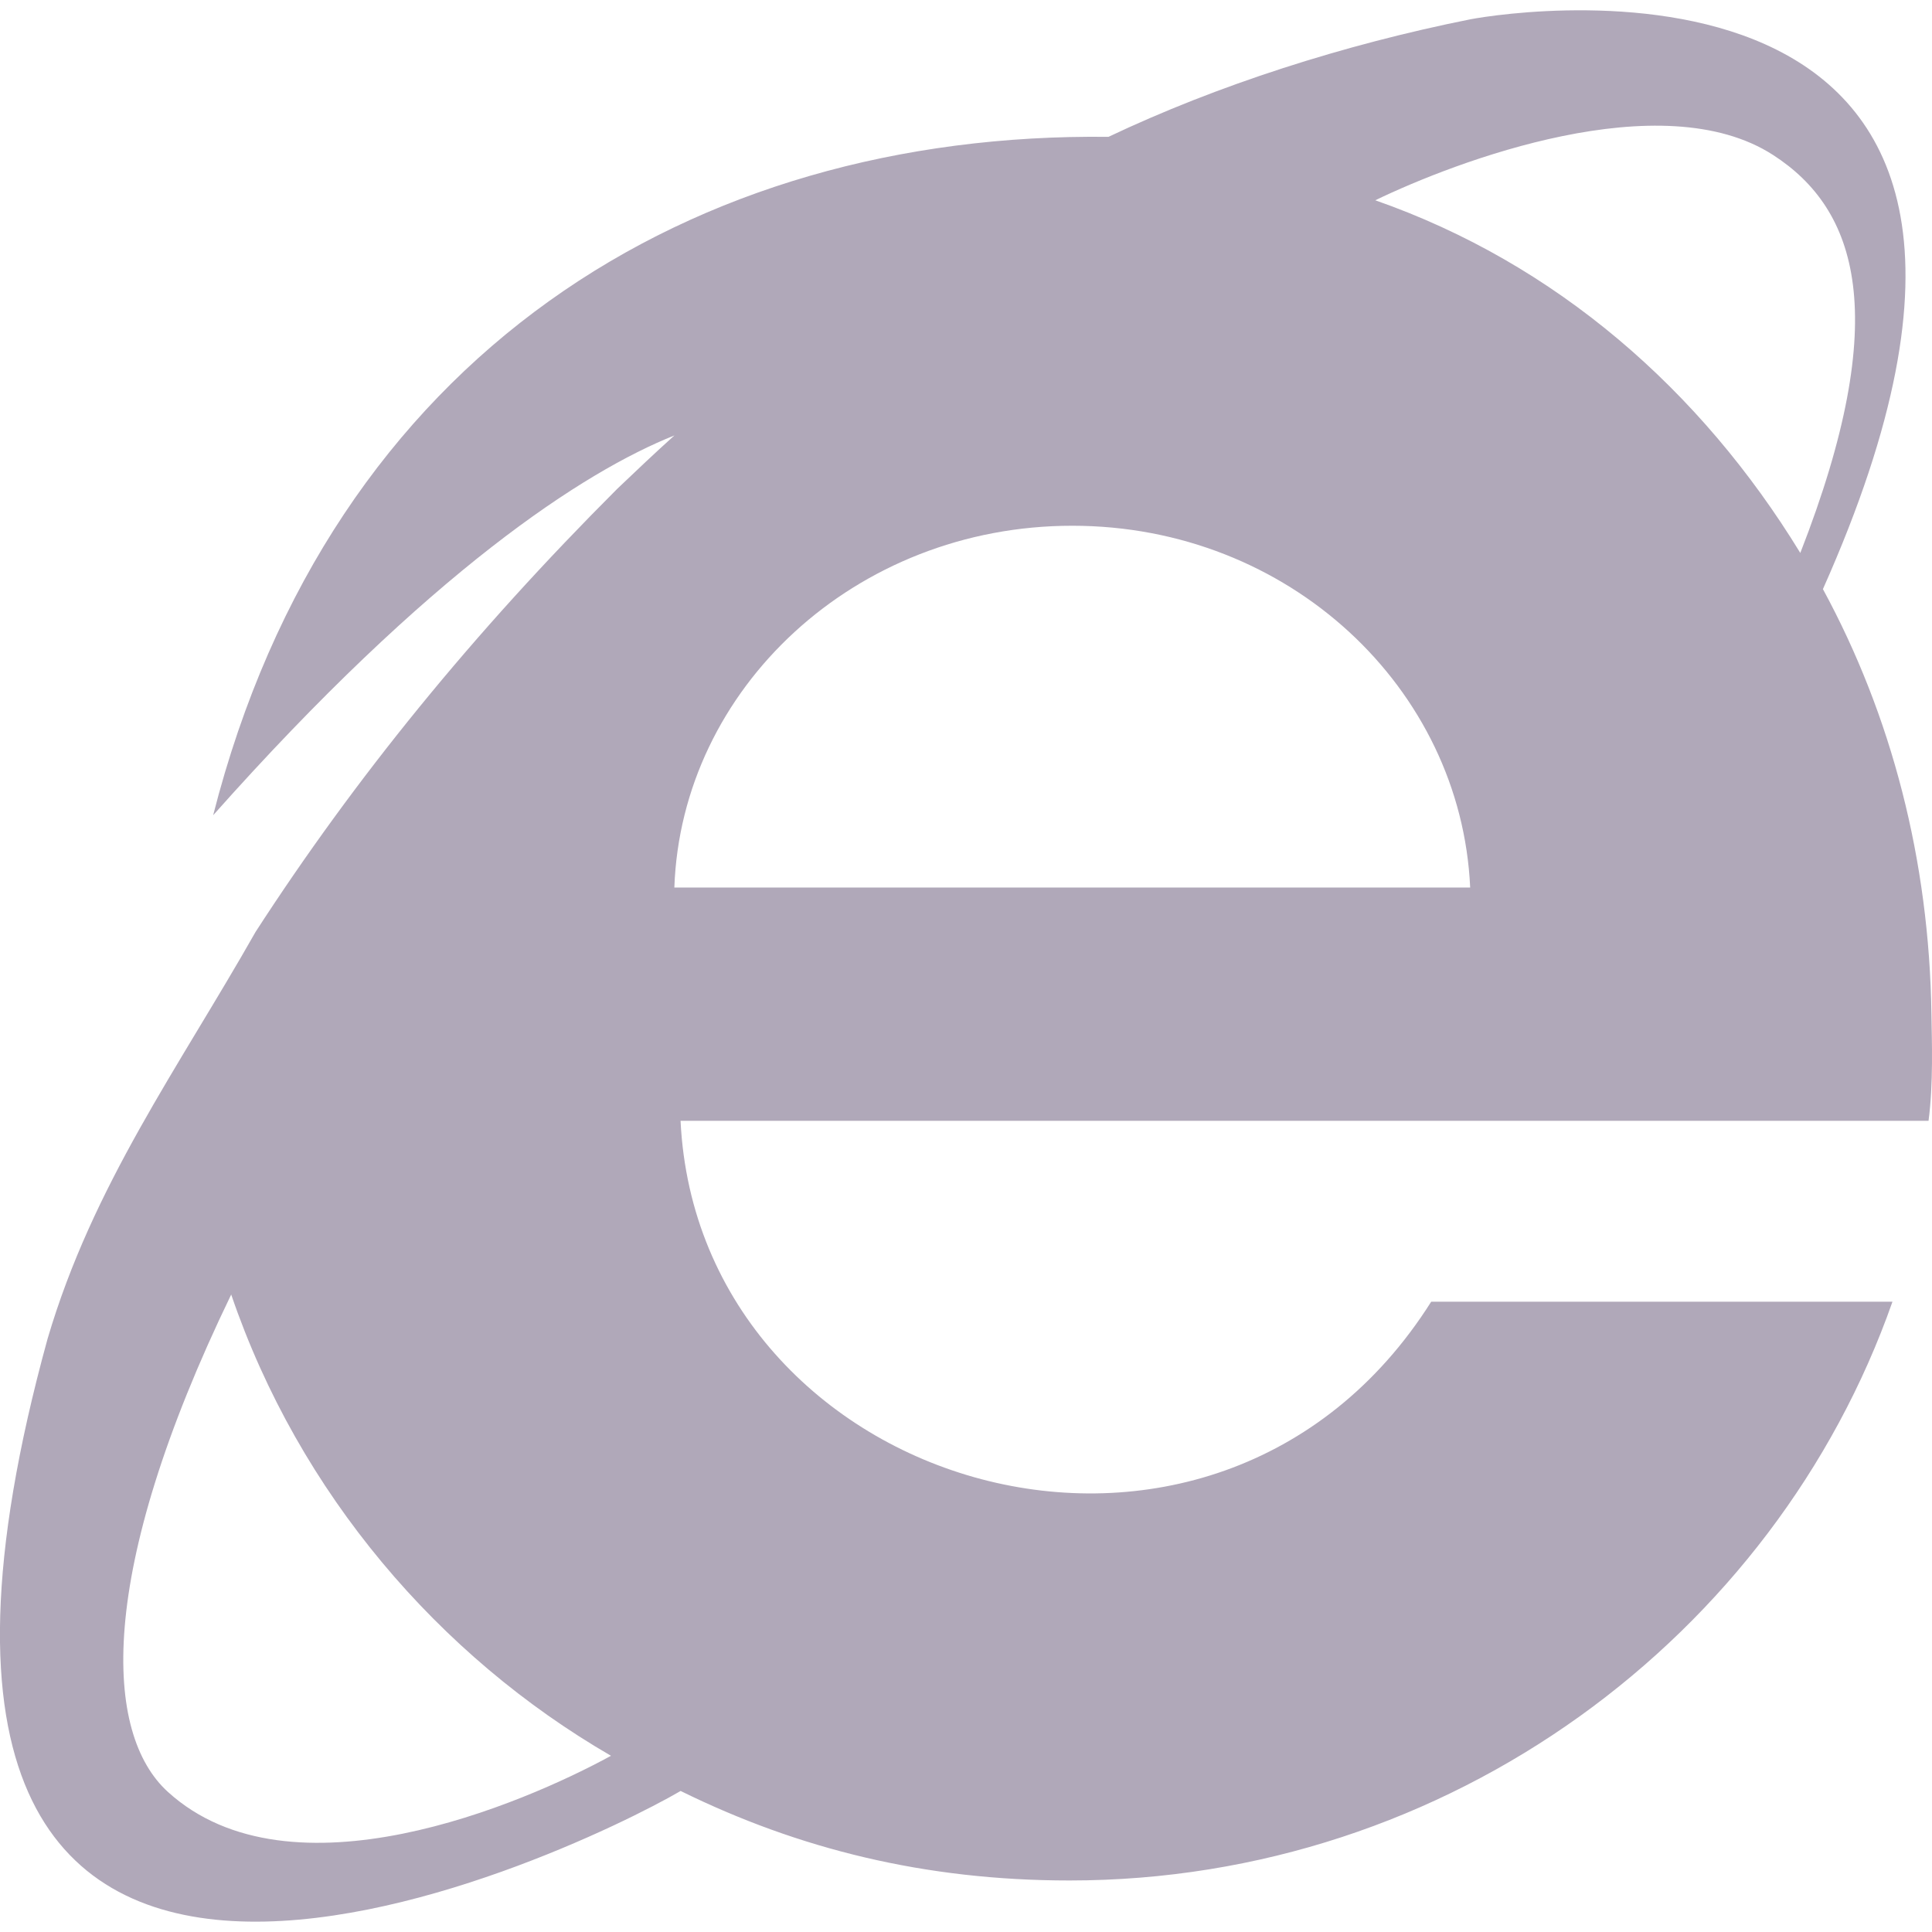 <?xml version="1.0" encoding="UTF-8"?>
<!-- Generator: Adobe Illustrator 26.0.1, SVG Export Plug-In . SVG Version: 6.00 Build 0)  -->
<svg fill="#B0A8B9" xmlns="http://www.w3.org/2000/svg" xmlns:xlink="http://www.w3.org/1999/xlink" version="1.1" id="Capa_1" x="0px" y="0px" viewBox="0 0 24 24" style="enable-background:new 0 0 24 24;" xml:space="preserve" width="512" height="512">
<path d="M23.993,12.598c-0.027-1.91-0.494-3.707-1.348-5.28c3.707-8.313-3.778-7.193-4.381-7.078  c-1.573,0.315-3.146,0.82-4.494,1.46C8.602,1.639,4.108,4.397,2.648,10.127c2.696-3.033,4.606-4.269,5.73-4.718  C8.141,5.622,7.905,5.846,7.669,6.071c-1.797,1.797-3.258,3.595-4.494,5.505c-0.955,1.685-2.022,3.146-2.584,5.055  c-3.033,11.01,6.516,6.404,7.864,5.617c1.46,0.719,3.033,1.112,4.831,1.112c4.718,0,8.763-3.033,10.223-7.19h-5.73  c-2.696,4.269-9.1,2.359-9.325-2.247h15.503C24.018,13.463,23.998,12.93,23.993,12.598z M22.364,6.869  c-1.236-2.022-3.033-3.595-5.28-4.381c1-0.483,3.558-1.457,4.943-0.562C23.067,2.598,23.518,3.916,22.364,6.869z M2.086,22.26  c-0.794-0.721-0.899-2.696,0.786-6.179c0.843,2.472,2.584,4.494,4.718,5.73C6.501,22.406,3.613,23.647,2.086,22.26z M8.377,11.025  c0.087-2.472,2.247-4.494,4.943-4.494s4.831,2.022,4.943,4.494H8.377z"/>















</svg>
